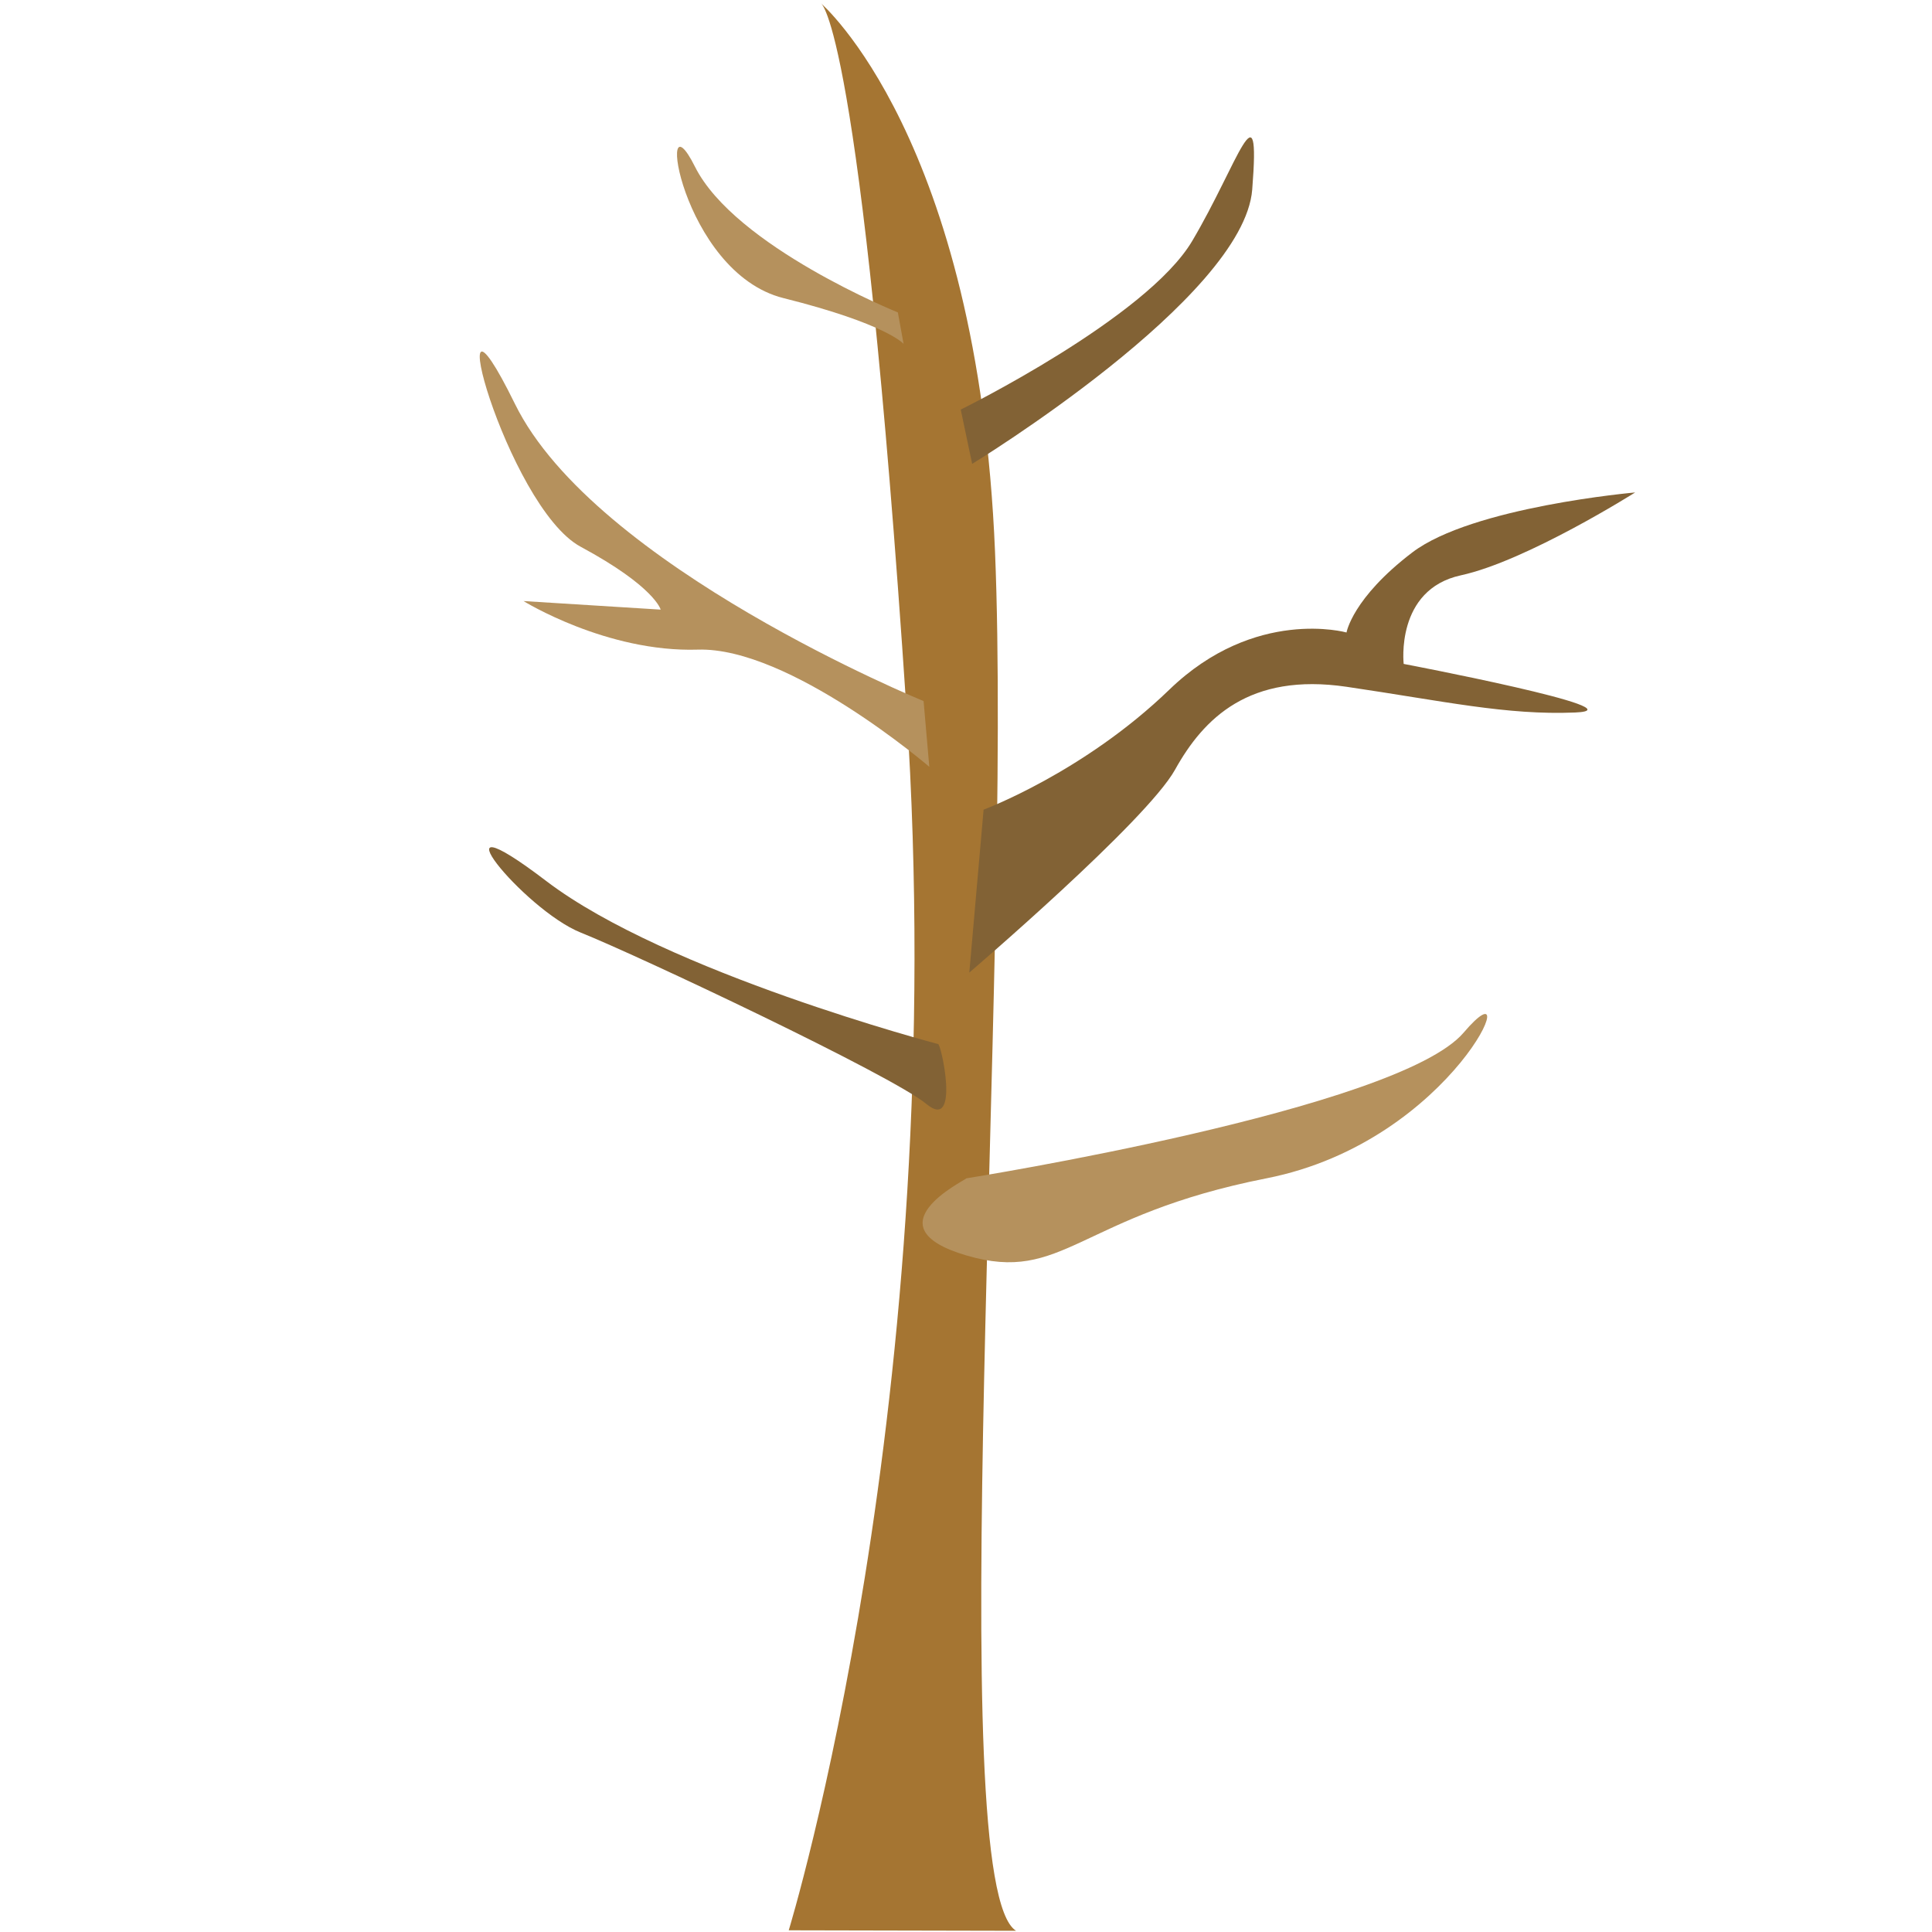 <?xml version="1.0" encoding="utf-8"?>
<svg viewBox="0 0 500 500" xmlns="http://www.w3.org/2000/svg">
  <path style="fill: rgb(165, 117, 50);" d="M 204.124 499.56 C 204.124 499.56 246.419 361.708 234.585 183.469 C 222.752 5.231 212.398 0.793 212.398 0.793 C 212.398 0.793 253.075 35.553 257.512 142.793 C 261.95 250.034 243.73 487.851 262.96 499.685 L 204.124 499.56 Z"/>
  <path style="fill: rgb(181, 145, 93);" d="M 250.118 304.947 C 250.118 304.947 361.793 287.196 378.802 267.227 C 395.812 247.259 376.583 295.331 327.773 304.947 C 278.96 314.562 275.262 332.31 250.118 324.915 C 224.971 317.521 249.376 305.686 250.118 304.947 Z"/>
  <path style="fill: rgb(130, 98, 53);" d="M 250.856 251.698 C 250.856 251.698 296.711 212.498 304.106 199.185 C 311.503 185.873 323.333 174.041 348.48 177.738 C 373.626 181.436 389.896 185.134 407.646 184.395 C 425.398 183.654 363.272 171.822 363.272 171.822 C 363.272 171.822 361.052 152.592 378.063 148.894 C 395.074 145.197 423.179 127.448 423.179 127.448 C 423.179 127.448 381.021 131.145 365.492 142.98 C 349.962 154.814 348.48 163.687 348.48 163.687 C 348.48 163.687 324.815 157.03 302.627 178.479 C 280.44 199.926 254.553 209.54 254.553 209.54 L 250.856 251.698 Z"/>
  <path style="fill: rgb(130, 98, 53);" d="M 251.595 120.05 C 251.595 120.05 321.856 77.155 324.074 49.052 C 326.294 20.946 320.377 42.396 308.543 62.363 C 296.71 82.333 248.636 106 248.636 106 L 251.595 120.05 Z"/>
  <path style="fill: rgb(181, 145, 93);" d="M 232.366 80.853 C 232.366 80.853 190.211 63.843 179.855 43.135 C 169.501 22.426 176.156 70.501 202.782 77.155 C 229.408 83.812 233.845 88.989 233.845 88.989 L 232.366 80.853 Z"/>
  <path style="fill: rgb(181, 145, 93);" d="M 239.023 181.436 C 239.023 181.436 153.972 146.676 133.262 104.52 C 112.554 62.362 131.044 131.145 150.273 141.497 C 169.501 151.852 170.98 157.77 170.98 157.77 L 135.481 155.552 C 135.481 155.552 156.928 168.863 180.595 168.124 C 204.263 167.384 240.502 198.447 240.502 198.447 L 239.023 181.436 Z"/>
  <path style="fill: rgb(130, 98, 53);" d="M 242.72 270.186 C 242.72 270.186 172.46 251.698 141.398 228.03 C 110.335 204.363 135.481 235.426 150.273 241.343 C 165.064 247.259 230.887 278.323 239.76 285.716 C 248.636 293.112 243.46 269.447 242.72 270.186 Z"/>
</svg>